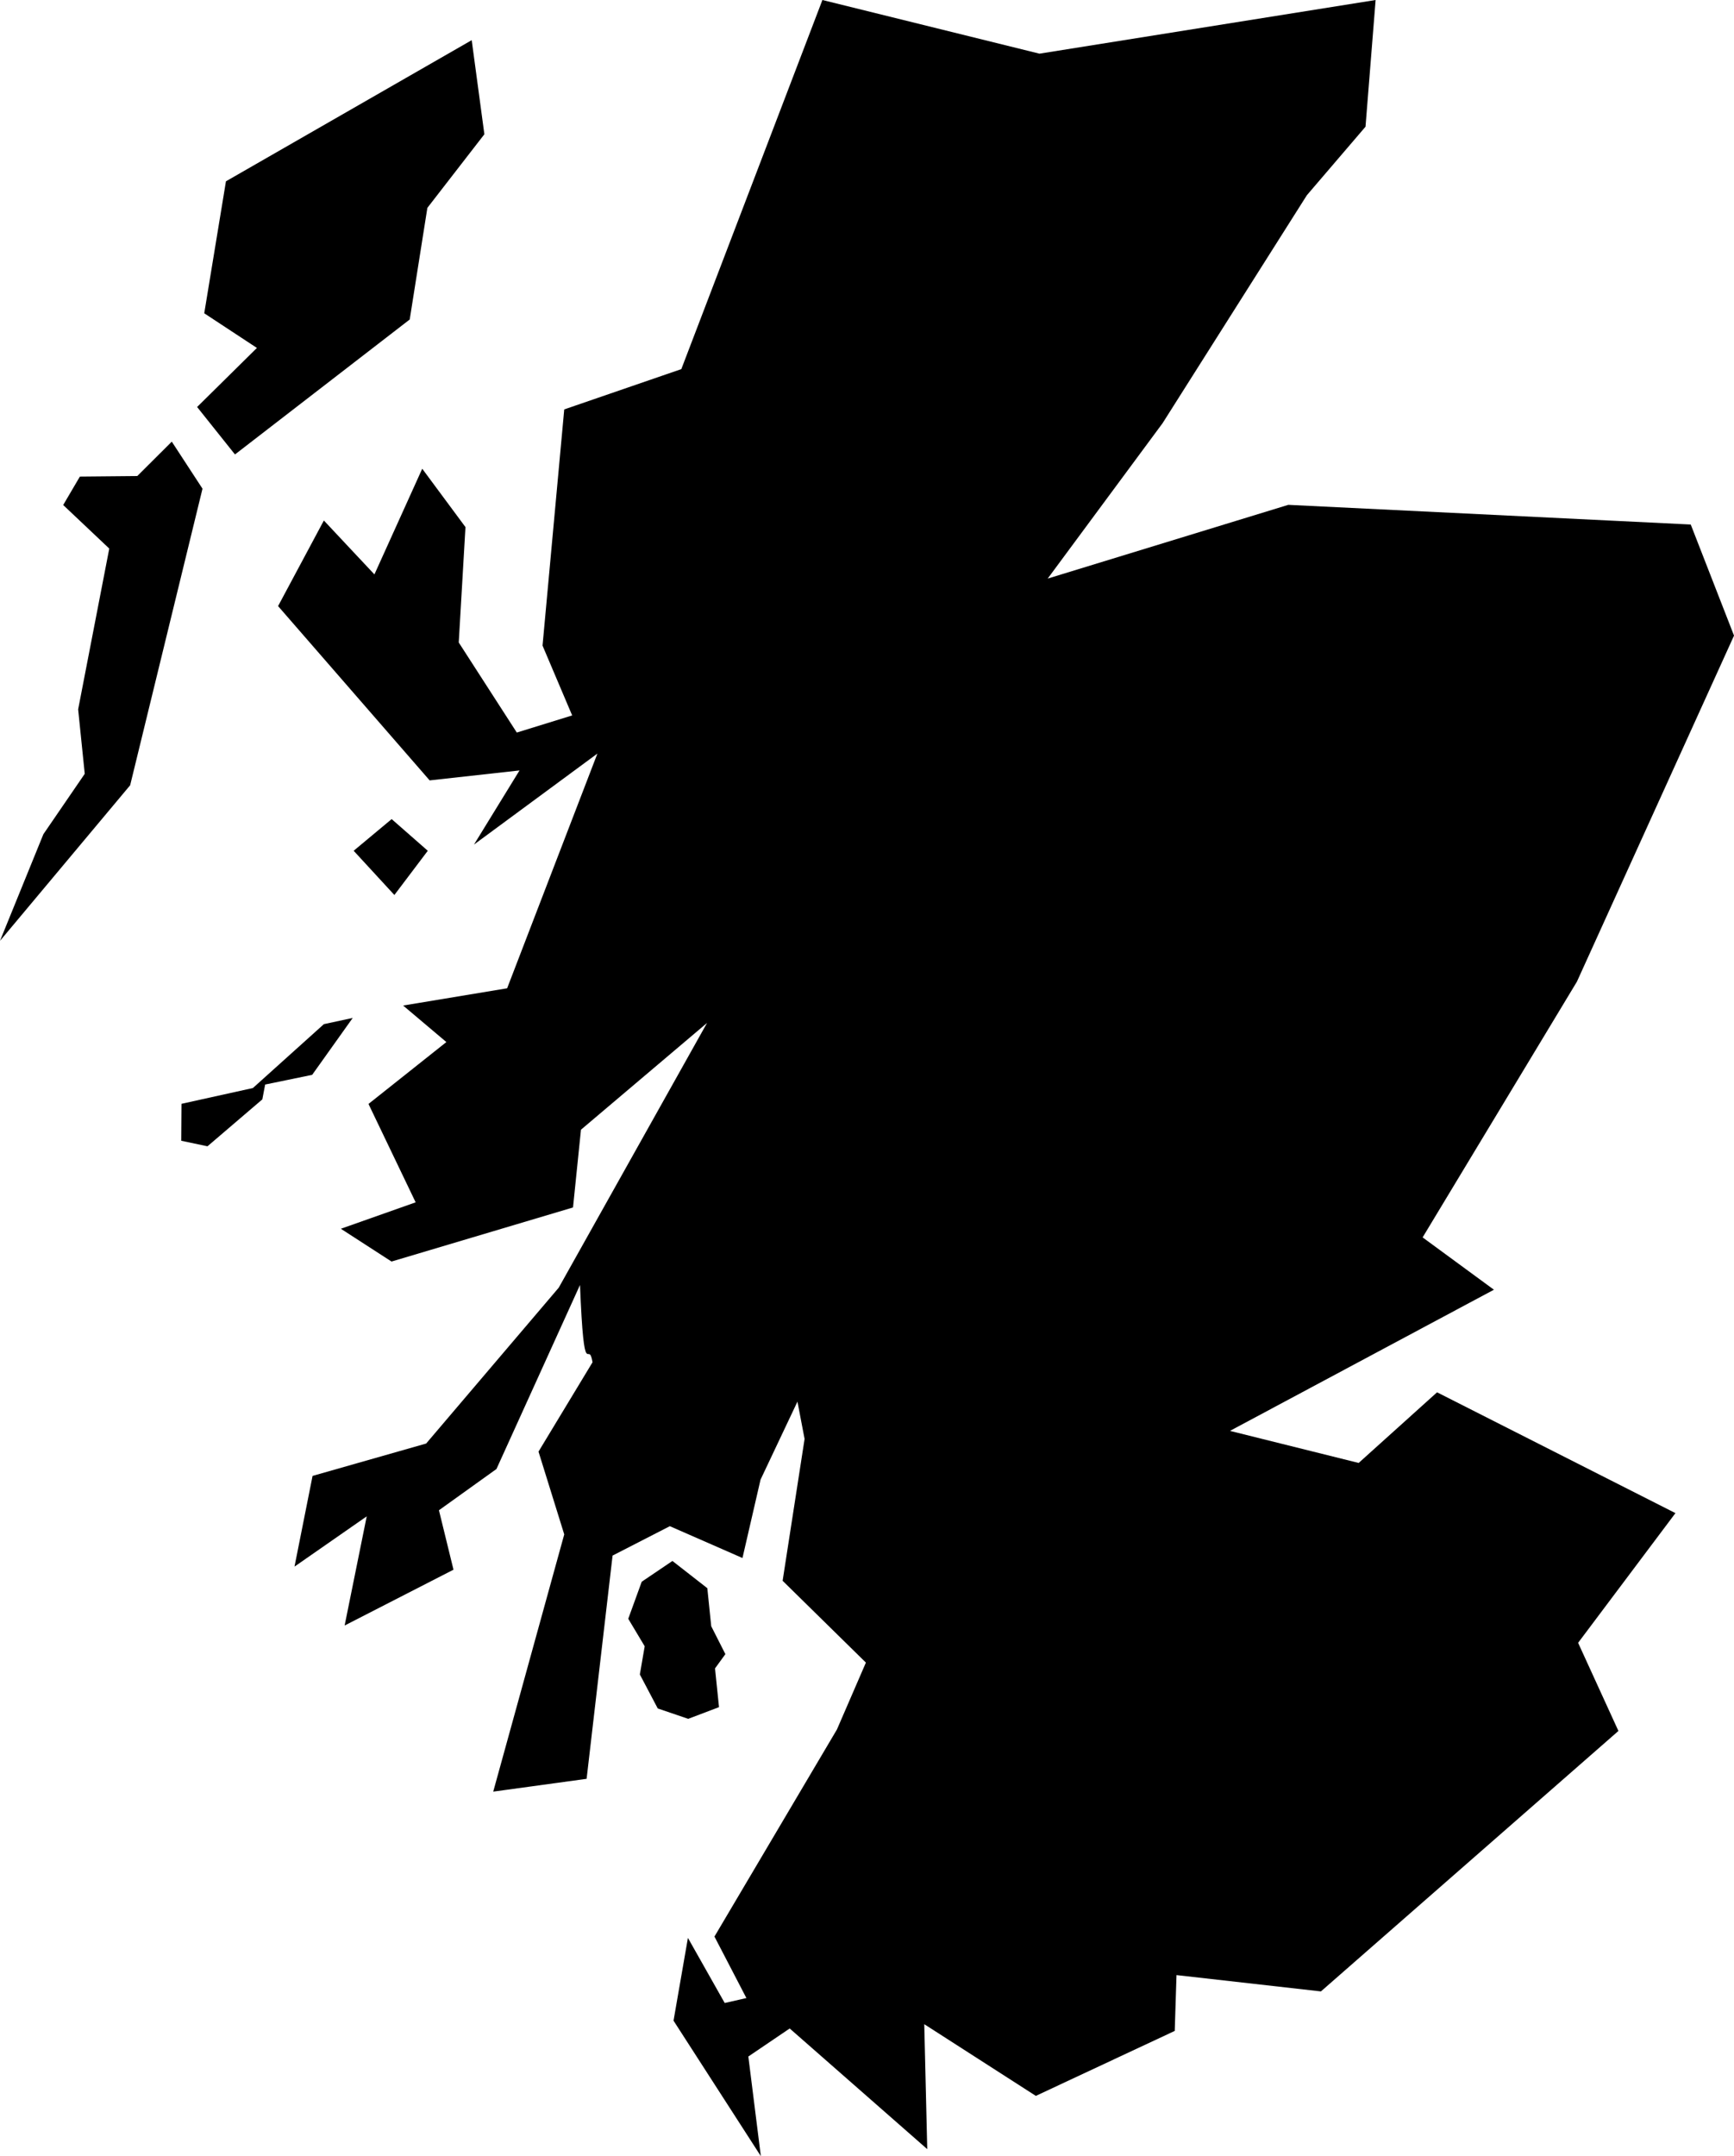 <?xml version="1.0" encoding="utf-8"?><!DOCTYPE svg PUBLIC "-//W3C//DTD SVG 1.1//EN" "http://www.w3.org/Graphics/SVG/1.1/DTD/svg11.dtd"><svg version="1.1" xmlns:dc="http://purl.org/dc/elements/1.1/" xmlns:cc="http://creativecommons.org/ns#" xmlns:svg="http://www.w3.org/2000/svg" xmlns:rdf="http://www.w3.org/1999/02/22-rdf-syntax-ns#" xmlns:inkscape="http://www.inkscape.org/namespaces/inkscape" xmlns:sodipodi="http://sodipodi.sourceforge.net/DTD/sodipodi-0.dtd" xmlns="http://www.w3.org/2000/svg" xmlns:xlink="http://www.w3.org/1999/xlink" x="0px" y="0px" viewBox="9.771 0 80.458 100" enable-background="new 9.771 0 80.458 100" xml:space="preserve"><path d="M20.255,8.409l11.403-6.546l0.588,4.364l-2.645,3.414l-0.819,5.177
	l-8.108,6.259l-1.757-2.201l2.775-2.739l-2.444-1.607L20.255,8.409L20.255,8.409z"></path><path d="M19.167,22.665l-1.425-2.182l-1.601,1.595l-2.663,0.025l-0.775,1.319
	l2.138,2.02L13.397,32.9l0.306,2.989l-1.919,2.801l-2.013,4.945l6.039-7.215L19.167,22.665L19.167,22.665z"></path><path d="
	M47.931,0l10.071,2.489L73.6,0l-0.469,5.877l-2.72,3.176l-6.695,10.573l-5.332,7.208l11.165-3.42l18.673,0.913l2.008,5.152
	L82.94,45.529l-7.159,11.86l3.308,2.427l-12.247,6.547l5.971,1.487l3.638-3.276l11.061,5.603l-4.516,6.015l1.87,4.088L71.062,92.36
	l-6.701-0.757l-0.082,2.589l-6.445,3.013l-5.177-3.325l0.138,5.795l-6.382-5.596l-1.919,1.3L45.074,100l-4.051-6.283l0.668-3.839
	l1.707,3.019l1.006-0.229l-1.482-2.852l5.683-9.604l1.344-3.102l-3.864-3.795l1.019-6.578l-0.331-1.731l-1.713,3.62l-0.838,3.633
	l-3.37-1.476l-2.657,1.363L36.99,82.5l-4.333,0.594l3.295-11.93l-1.194-3.839l2.507-4.145c-0.194-1.151-0.388,1.188-0.582-3.584
	l-3.876,8.535l-2.669,1.913l0.675,2.757l-5.051,2.589l1.025-5.063l-3.351,2.331l0.838-4.207l5.27-1.501l6.152-7.228l6.883-12.28
	l-5.851,4.953l-0.369,3.606l-8.421,2.508l-2.351-1.52l3.47-1.226L26.869,51.2l3.614-2.87l-2.007-1.694l4.826-0.8l4.189-10.886
	l-5.727,4.22l2.113-3.438l-4.17,0.462l-7.033-8.084l2.125-3.97l2.345,2.501l2.219-4.902l2.006,2.707l-0.312,5.352l2.694,4.177
	l2.569-0.794l-1.375-3.239l1.007-10.954l5.433-1.869L47.931,0z"></path><path d="M39.547,73.359l1.425-0.963l1.619,1.263
	l0.181,1.763l0.657,1.295l-0.481,0.662l0.185,1.797l-1.429,0.542l-1.413-0.481L39.46,77.66l0.225-1.307l-0.763-1.275L39.547,73.359z
	"></path><path d="M24.799,47.499l1.338-0.288l-1.881,2.639l-2.182,0.45l-0.131,0.688
	l-2.545,2.176l-1.218-0.257l0.012-1.713l3.313-0.732L24.799,47.499L24.799,47.499z"></path><path d="M26.181,39.458l1.763-1.469l1.676,1.469l-1.55,2.051L26.181,39.458z"></path></svg>